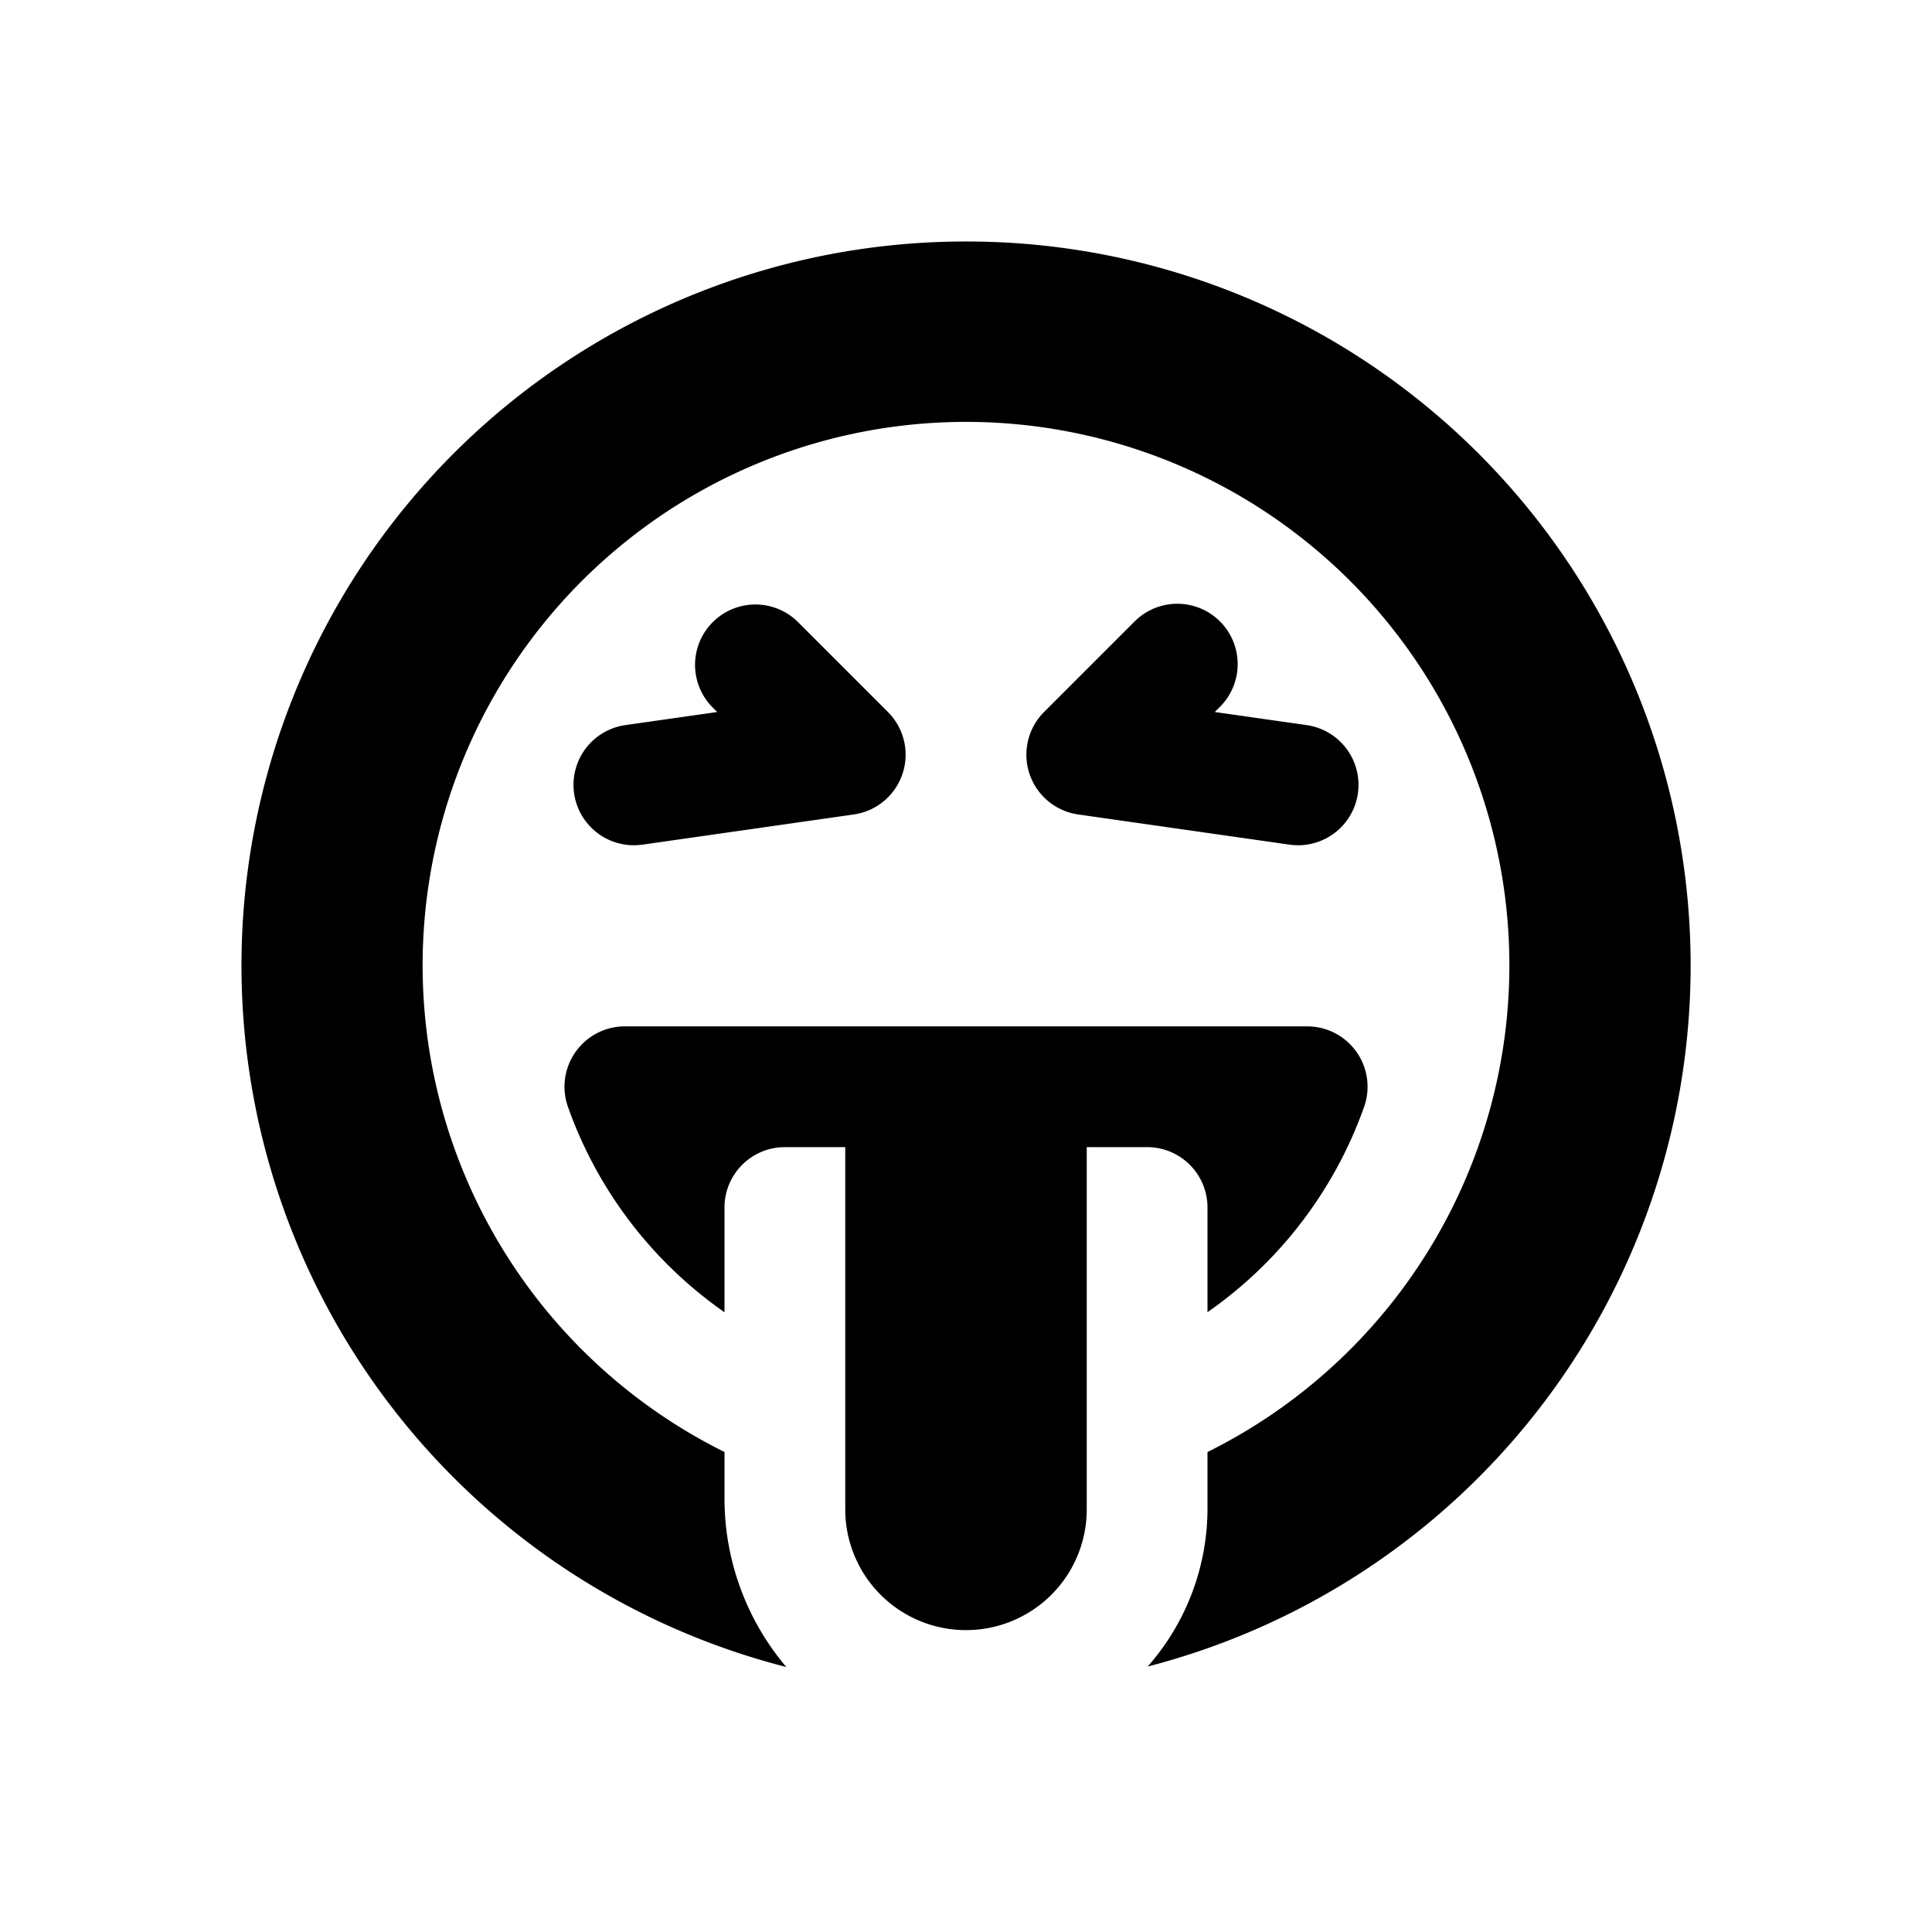 <svg id="glyphicons-smileys" xmlns="http://www.w3.org/2000/svg" viewBox="0 0 32 32">
  <path id="squinting-tongue" d="M10.358,12.01l1.521-.217L11.793,11.707A1.0 1,0,0,1,13.207,10.293l1.5,1.5a1,1,0,0,1-.565,1.697l-3.5.5A1.011,1.011,0,0,1,10.499,14a1.0 1,0,0,1-.141-1.99ZM20.207,10.293a1.0 1,0,0,0-1.414,0l-1.5,1.5a1,1,0,0,0,.565,1.697l3.5.5A1.011,1.011,0,0,0,21.501,14a1.0 1,0,0,0,.141-1.99L20.121,11.793,20.207,11.707A1.0 1,0,0,0,20.207,10.293ZM20,20v1.734a6.995,6.995,0,0,0,2.594-3.401A1.0 1,0,0,0,21.651,17H10.349a1.0 1,0,0,0-.942,1.333A6.995,6.995,0,0,0,12,21.735V20a1,1,0,0,1,1-1h1v6a2,2,0,0,0,4,0V19h1A1,1,0,0,1,20,20ZM16,4a11.992,11.992,0,0,0-2.976,23.611A4.315,4.315,0,0,1,12,24.822v-.772a9,9,0,1,1,8,0V25a3.961,3.961,0,0,1-.991,2.603A11.992,11.992,0,0,0,16,4Z"/>
</svg>
